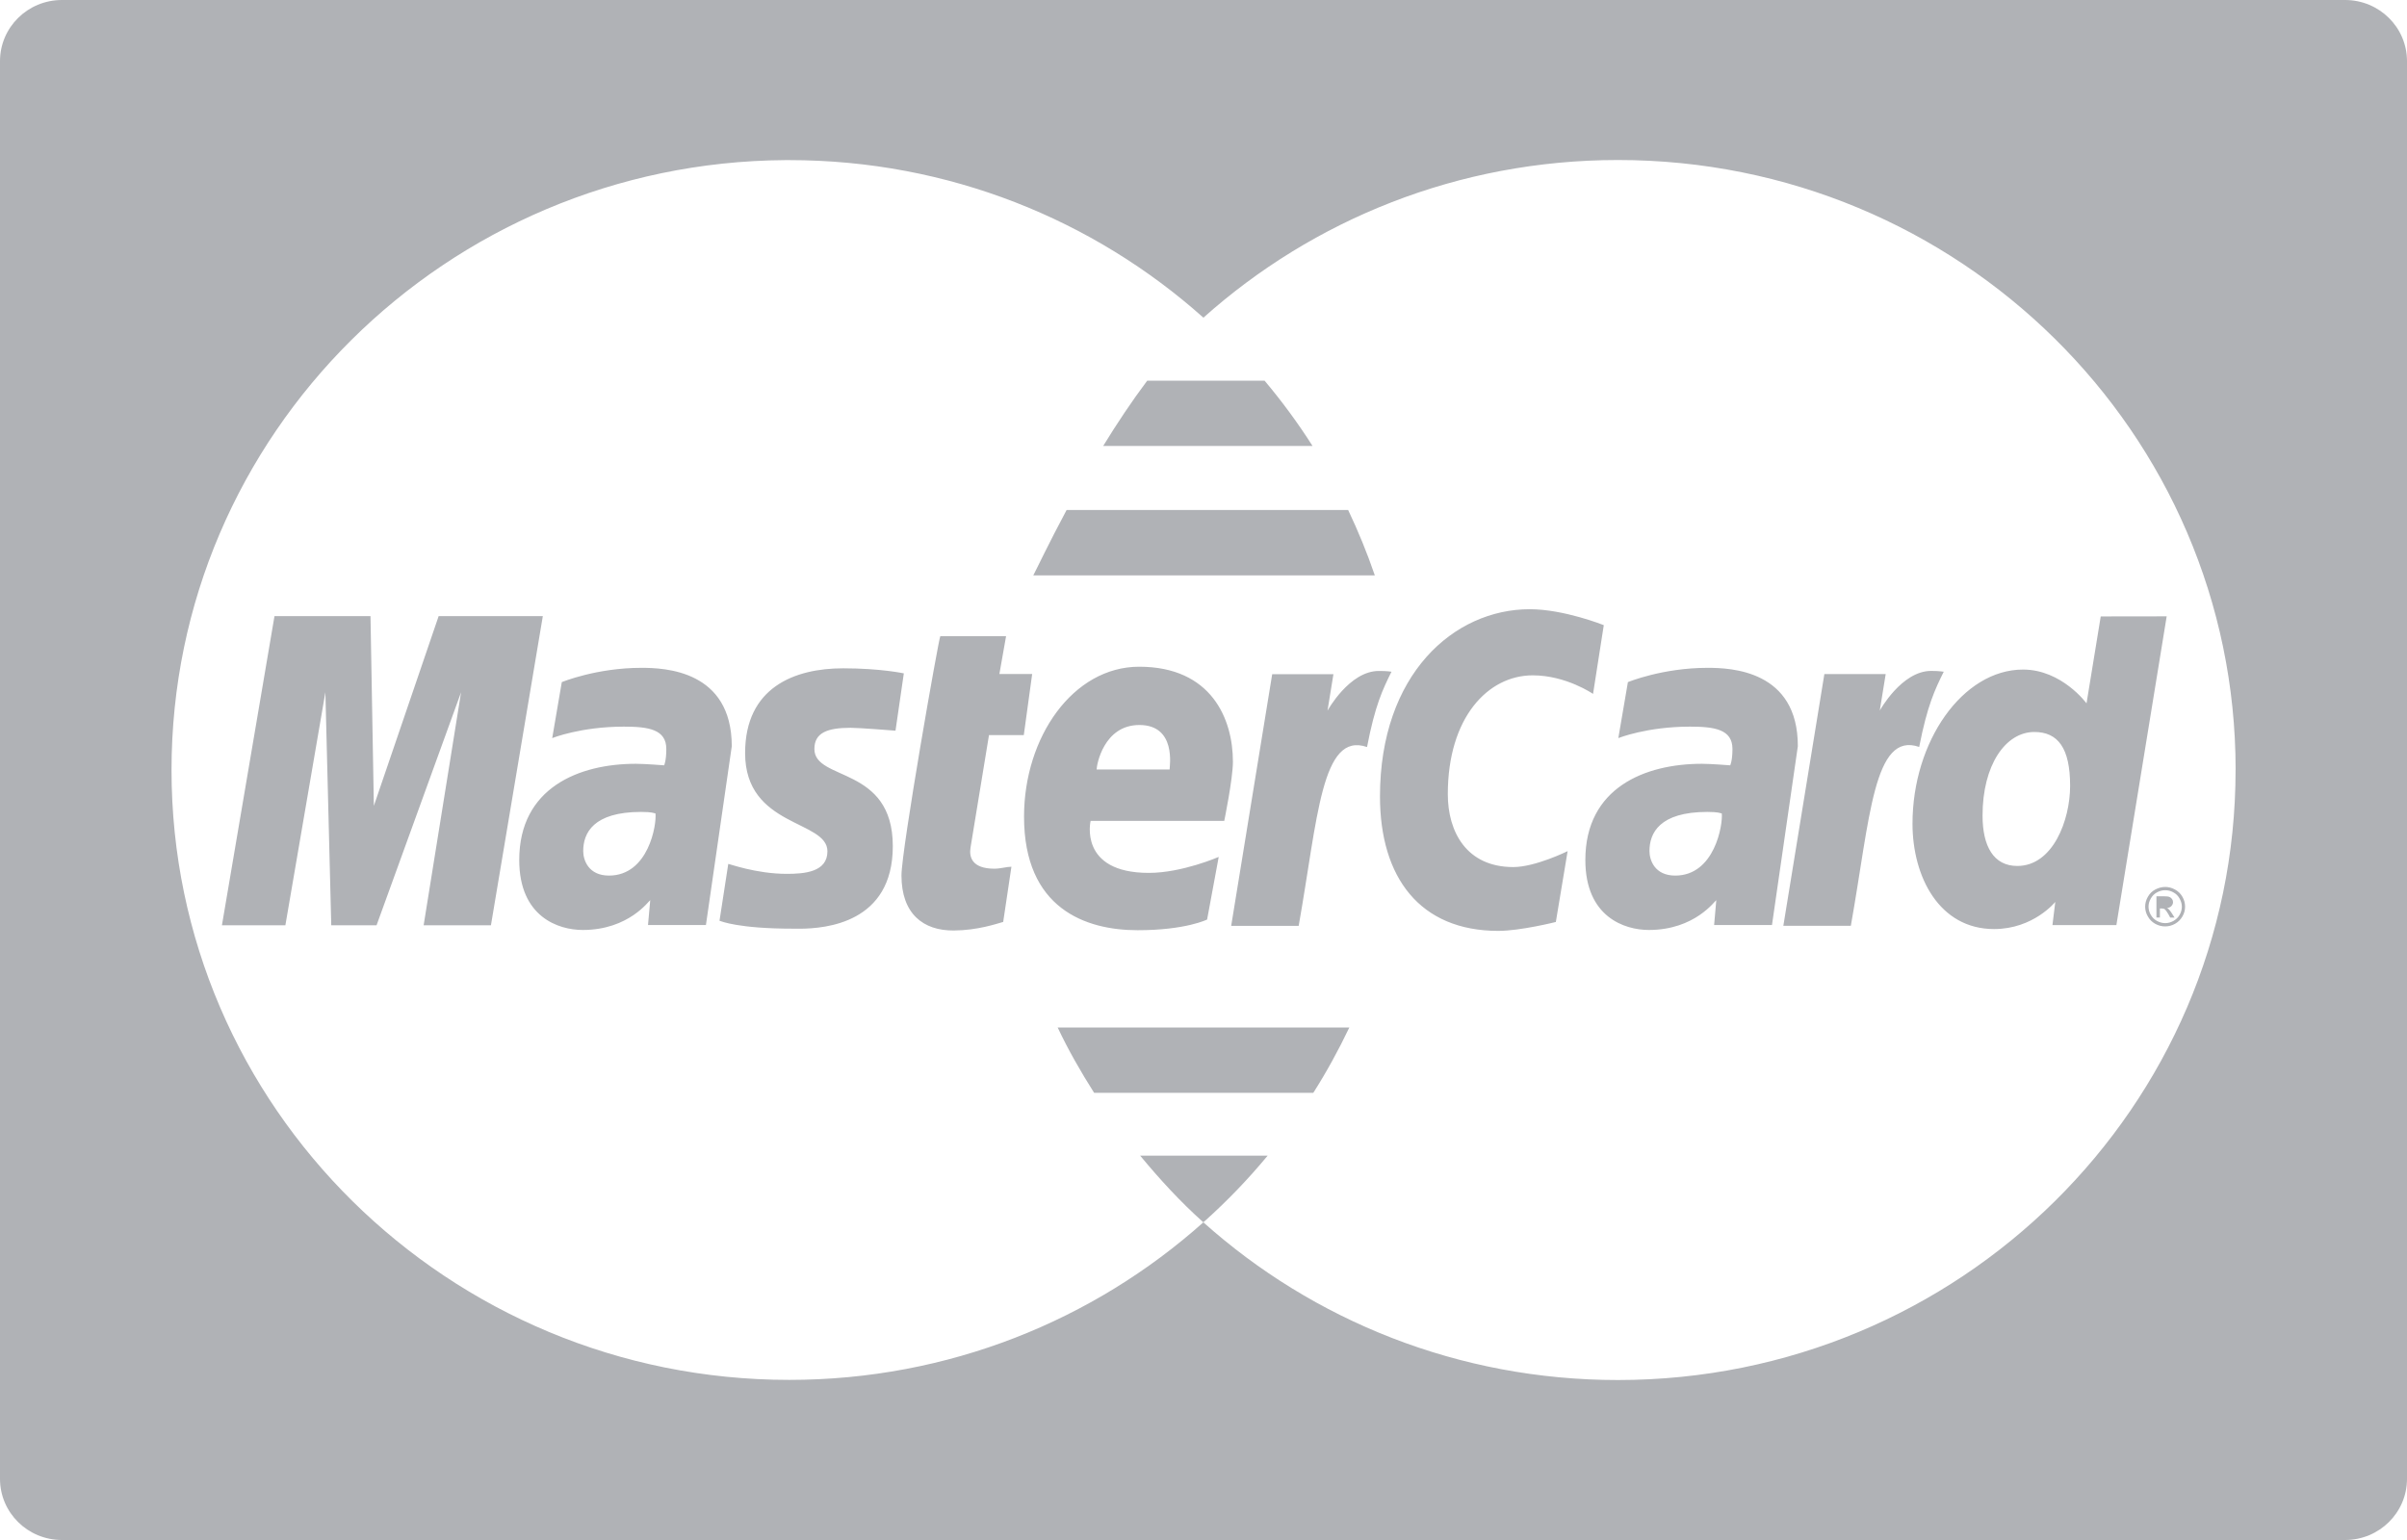 <?xml version="1.0" encoding="UTF-8"?>
<svg width="50px" height="32px" viewBox="0 0 50 32" version="1.1" xmlns="http://www.w3.org/2000/svg" xmlns:xlink="http://www.w3.org/1999/xlink">
    <!-- Generator: Sketch 63.1 (92452) - https://sketch.com -->
    <title>footer-Mastercard</title>
    <desc>Created with Sketch.</desc>
    <g id="footer-Mastercard" stroke="none" stroke-width="1" fill="none" fill-rule="evenodd">
        <path d="M48.713,0 C49.425,0 50,0.569 50,1.271 L50,1.271 L50,30.729 C50,31.431 49.425,32 48.713,32 L48.713,32 L1.287,32 C0.575,32 0,31.431 0,30.729 L0,30.729 L0,1.271 C0,0.569 0.575,0 1.287,0 L1.287,0 Z M33.605,3.325 C30.293,3.326 27.274,4.566 24.998,6.601 C22.721,4.567 19.704,3.327 16.395,3.327 L16.395,3.327 L16.313,3.327 C9.267,3.373 3.563,9.033 3.563,16 C3.563,22.996 9.312,28.673 16.395,28.673 C19.704,28.673 22.72,27.433 24.997,25.399 C27.274,27.436 30.297,28.677 33.611,28.676 C40.698,28.674 46.44,22.999 46.439,16 C46.439,15.997 46.439,15.996 46.44,15.994 C46.439,8.995 40.692,3.322 33.605,3.325 Z M26.333,24.013 C25.934,24.496 25.498,24.949 25.03,25.37 L25.03,25.37 C25.027,25.371 25.028,25.371 25.028,25.371 C25.018,25.379 25.006,25.388 24.996,25.398 C24.52,24.973 24.09,24.504 23.684,24.013 L23.684,24.013 Z M28.029,21.351 C27.806,21.819 27.558,22.272 27.281,22.708 L27.281,22.708 L22.728,22.708 C22.451,22.271 22.193,21.822 21.971,21.351 L21.971,21.351 Z M31.777,12.659 C32.488,12.659 33.315,12.99 33.315,12.99 L33.315,12.99 L33.092,14.419 C33.092,14.419 32.534,14.033 31.839,14.033 C30.909,14.033 30.075,14.909 30.075,16.502 C30.075,17.286 30.464,18.016 31.434,18.017 C31.894,18.017 32.564,17.686 32.564,17.686 L32.564,17.686 L32.319,19.158 C32.319,19.158 31.585,19.343 31.124,19.343 C29.494,19.343 28.666,18.232 28.666,16.549 C28.666,14.011 30.2,12.659 31.777,12.659 Z M20.899,13.219 L20.76,14.005 L21.441,14.005 L21.267,15.275 L20.544,15.275 L20.16,17.615 C20.13,17.8 20.182,18.051 20.658,18.051 C20.779,18.051 20.916,18.01 21.01,18.01 L21.01,18.01 L20.839,19.157 C20.702,19.195 20.313,19.331 19.815,19.335 C19.178,19.341 18.726,18.988 18.726,18.191 C18.726,17.656 19.502,13.247 19.533,13.219 L19.533,13.219 L20.899,13.219 Z M23.663,13.854 C25.163,13.854 25.611,14.938 25.611,15.827 C25.611,16.183 25.431,17.057 25.431,17.057 L25.431,17.057 L22.655,17.057 C22.655,17.057 22.398,18.138 23.865,18.138 C24.554,18.138 25.316,17.806 25.316,17.806 L25.316,17.806 L25.075,19.107 C25.075,19.107 24.634,19.329 23.632,19.329 C22.546,19.329 21.272,18.876 21.272,16.969 C21.272,15.317 22.289,13.855 23.663,13.854 Z M35.472,13.877 C35.955,13.877 37.349,13.928 37.346,15.506 L37.346,15.506 L36.809,19.221 L35.607,19.221 L35.652,18.705 C35.63,18.707 35.214,19.324 34.251,19.324 C33.746,19.324 32.932,19.054 32.932,17.87 C32.932,16.368 34.172,15.871 35.353,15.871 C35.541,15.871 35.941,15.903 35.941,15.903 C35.941,15.903 35.988,15.812 35.988,15.563 C35.988,15.155 35.615,15.099 35.106,15.099 C34.21,15.099 33.617,15.337 33.617,15.337 L33.617,15.337 L33.816,14.174 C33.816,14.174 34.533,13.877 35.472,13.877 Z M13.324,13.877 C13.808,13.877 15.2,13.928 15.201,15.506 L15.201,15.506 L14.664,19.221 L13.461,19.221 L13.507,18.705 C13.485,18.707 13.069,19.324 12.105,19.324 C11.6,19.324 10.786,19.054 10.786,17.87 C10.786,16.368 12.027,15.871 13.209,15.871 C13.395,15.871 13.796,15.903 13.796,15.903 C13.796,15.903 13.841,15.812 13.841,15.563 C13.841,15.155 13.469,15.099 12.96,15.099 C12.064,15.099 11.471,15.337 11.471,15.337 L11.471,15.337 L11.67,14.174 C11.67,14.174 12.388,13.877 13.324,13.877 Z M45.008,12.807 L43.963,19.223 L42.635,19.223 L42.694,18.741 C42.694,18.741 42.241,19.305 41.422,19.305 C40.285,19.305 39.728,18.222 39.728,17.116 C39.728,15.404 40.771,13.914 42.024,13.913 C42.829,13.913 43.343,14.615 43.343,14.615 L43.343,14.615 L43.638,12.809 L45.008,12.807 Z M17.514,13.887 C18.295,13.887 18.775,13.992 18.775,13.992 L18.775,13.992 L18.602,15.183 C18.602,15.183 17.861,15.123 17.669,15.123 C17.182,15.123 16.917,15.228 16.917,15.563 C16.917,16.237 18.546,15.906 18.546,17.583 C18.546,19.184 17.143,19.293 16.624,19.298 L16.479,19.297 C15.333,19.297 14.979,19.142 14.946,19.133 L14.946,19.133 L15.128,17.952 C15.13,17.943 15.704,18.158 16.342,18.158 C16.71,18.158 17.188,18.122 17.188,17.689 C17.188,17.036 15.478,17.194 15.478,15.648 C15.478,14.285 16.503,13.887 17.514,13.887 Z M44.975,18.43 C45.046,18.43 45.113,18.447 45.179,18.483 C45.245,18.518 45.298,18.569 45.335,18.635 C45.372,18.699 45.39,18.767 45.39,18.84 C45.39,18.911 45.373,18.978 45.335,19.043 C45.298,19.108 45.247,19.159 45.181,19.196 C45.117,19.232 45.048,19.25 44.975,19.25 C44.904,19.25 44.836,19.232 44.77,19.196 C44.704,19.159 44.653,19.108 44.617,19.043 C44.579,18.978 44.561,18.911 44.561,18.84 C44.561,18.769 44.579,18.701 44.617,18.635 C44.654,18.569 44.705,18.518 44.772,18.483 C44.839,18.448 44.907,18.431 44.975,18.43 Z M28.641,13.942 C28.82,13.941 28.905,13.958 28.905,13.958 C28.723,14.324 28.563,14.658 28.397,15.523 C27.449,15.192 27.374,17.005 26.977,19.239 L26.977,19.239 L25.575,19.239 L26.427,14.009 L27.699,14.009 L27.576,14.767 C27.576,14.767 28.029,13.942 28.641,13.942 Z M40.114,13.941 C40.292,13.941 40.377,13.959 40.377,13.958 C40.196,14.323 40.035,14.658 39.867,15.521 C38.919,15.19 38.846,17.002 38.447,19.237 L38.447,19.237 L37.045,19.237 L37.897,14.007 L39.171,14.007 L39.048,14.765 C39.048,14.765 39.502,13.941 40.114,13.941 Z M7.696,12.802 L7.766,16.745 L9.112,12.802 L11.276,12.802 L10.198,19.227 L8.8,19.227 L9.578,14.384 L7.822,19.227 L6.881,19.227 L6.759,14.384 L5.928,19.227 L4.61,19.227 L5.702,12.802 L7.696,12.802 Z M44.978,18.498 C44.92,18.498 44.865,18.511 44.808,18.542 C44.751,18.572 44.71,18.614 44.679,18.669 C44.646,18.724 44.631,18.781 44.631,18.839 C44.631,18.898 44.645,18.954 44.677,19.009 C44.709,19.064 44.75,19.106 44.806,19.136 C44.86,19.166 44.918,19.182 44.978,19.182 C45.037,19.182 45.094,19.166 45.149,19.136 C45.204,19.104 45.247,19.063 45.277,19.009 C45.308,18.955 45.323,18.898 45.323,18.839 C45.323,18.781 45.306,18.724 45.275,18.669 C45.244,18.614 45.203,18.572 45.146,18.542 C45.092,18.512 45.035,18.498 44.978,18.498 Z M44.95,18.624 C45.003,18.624 45.042,18.628 45.064,18.637 C45.086,18.646 45.104,18.661 45.119,18.68 C45.133,18.7 45.14,18.723 45.14,18.745 C45.14,18.776 45.127,18.806 45.104,18.829 C45.081,18.852 45.05,18.866 45.012,18.869 C45.028,18.874 45.04,18.882 45.05,18.892 C45.067,18.909 45.09,18.938 45.116,18.979 L45.116,18.979 L45.171,19.066 L45.081,19.066 L45.043,18.996 C45.011,18.941 44.986,18.908 44.967,18.892 C44.955,18.883 44.934,18.878 44.909,18.878 L44.909,18.878 L44.867,18.878 L44.867,19.065 L44.795,19.065 L44.795,18.624 Z M13.319,16.871 C12.318,16.871 12.115,17.315 12.115,17.684 C12.115,17.875 12.226,18.194 12.65,18.194 C13.473,18.194 13.643,17.13 13.616,16.903 C13.577,16.896 13.553,16.872 13.319,16.871 Z M35.468,16.871 C34.467,16.871 34.264,17.315 34.264,17.684 C34.264,17.875 34.374,18.194 34.799,18.194 C35.621,18.194 35.791,17.13 35.766,16.903 C35.726,16.896 35.701,16.872 35.468,16.871 Z M42.259,15.21 C41.658,15.21 41.183,15.9 41.183,16.946 C41.183,17.586 41.413,17.994 41.905,17.994 C42.645,17.994 43.002,17.042 43.002,16.329 C43.002,15.544 42.75,15.211 42.259,15.21 Z M23.668,15.065 C22.923,15.065 22.78,15.901 22.78,15.989 L22.78,15.989 L24.296,15.989 C24.296,15.921 24.439,15.065 23.668,15.065 Z M28.005,10.598 C28.214,11.037 28.399,11.489 28.559,11.956 L28.559,11.956 L21.464,11.956 C21.534,11.825 21.782,11.297 22.156,10.598 L22.156,10.598 Z M26.269,7.91 C26.63,8.34 26.964,8.793 27.265,9.267 L27.265,9.267 L22.916,9.267 C23.195,8.812 23.503,8.347 23.831,7.91 L23.831,7.91 Z" id="Combined-Shape" fill="#B0B2B6" fill-rule="nonzero"></path>
    </g>
</svg>